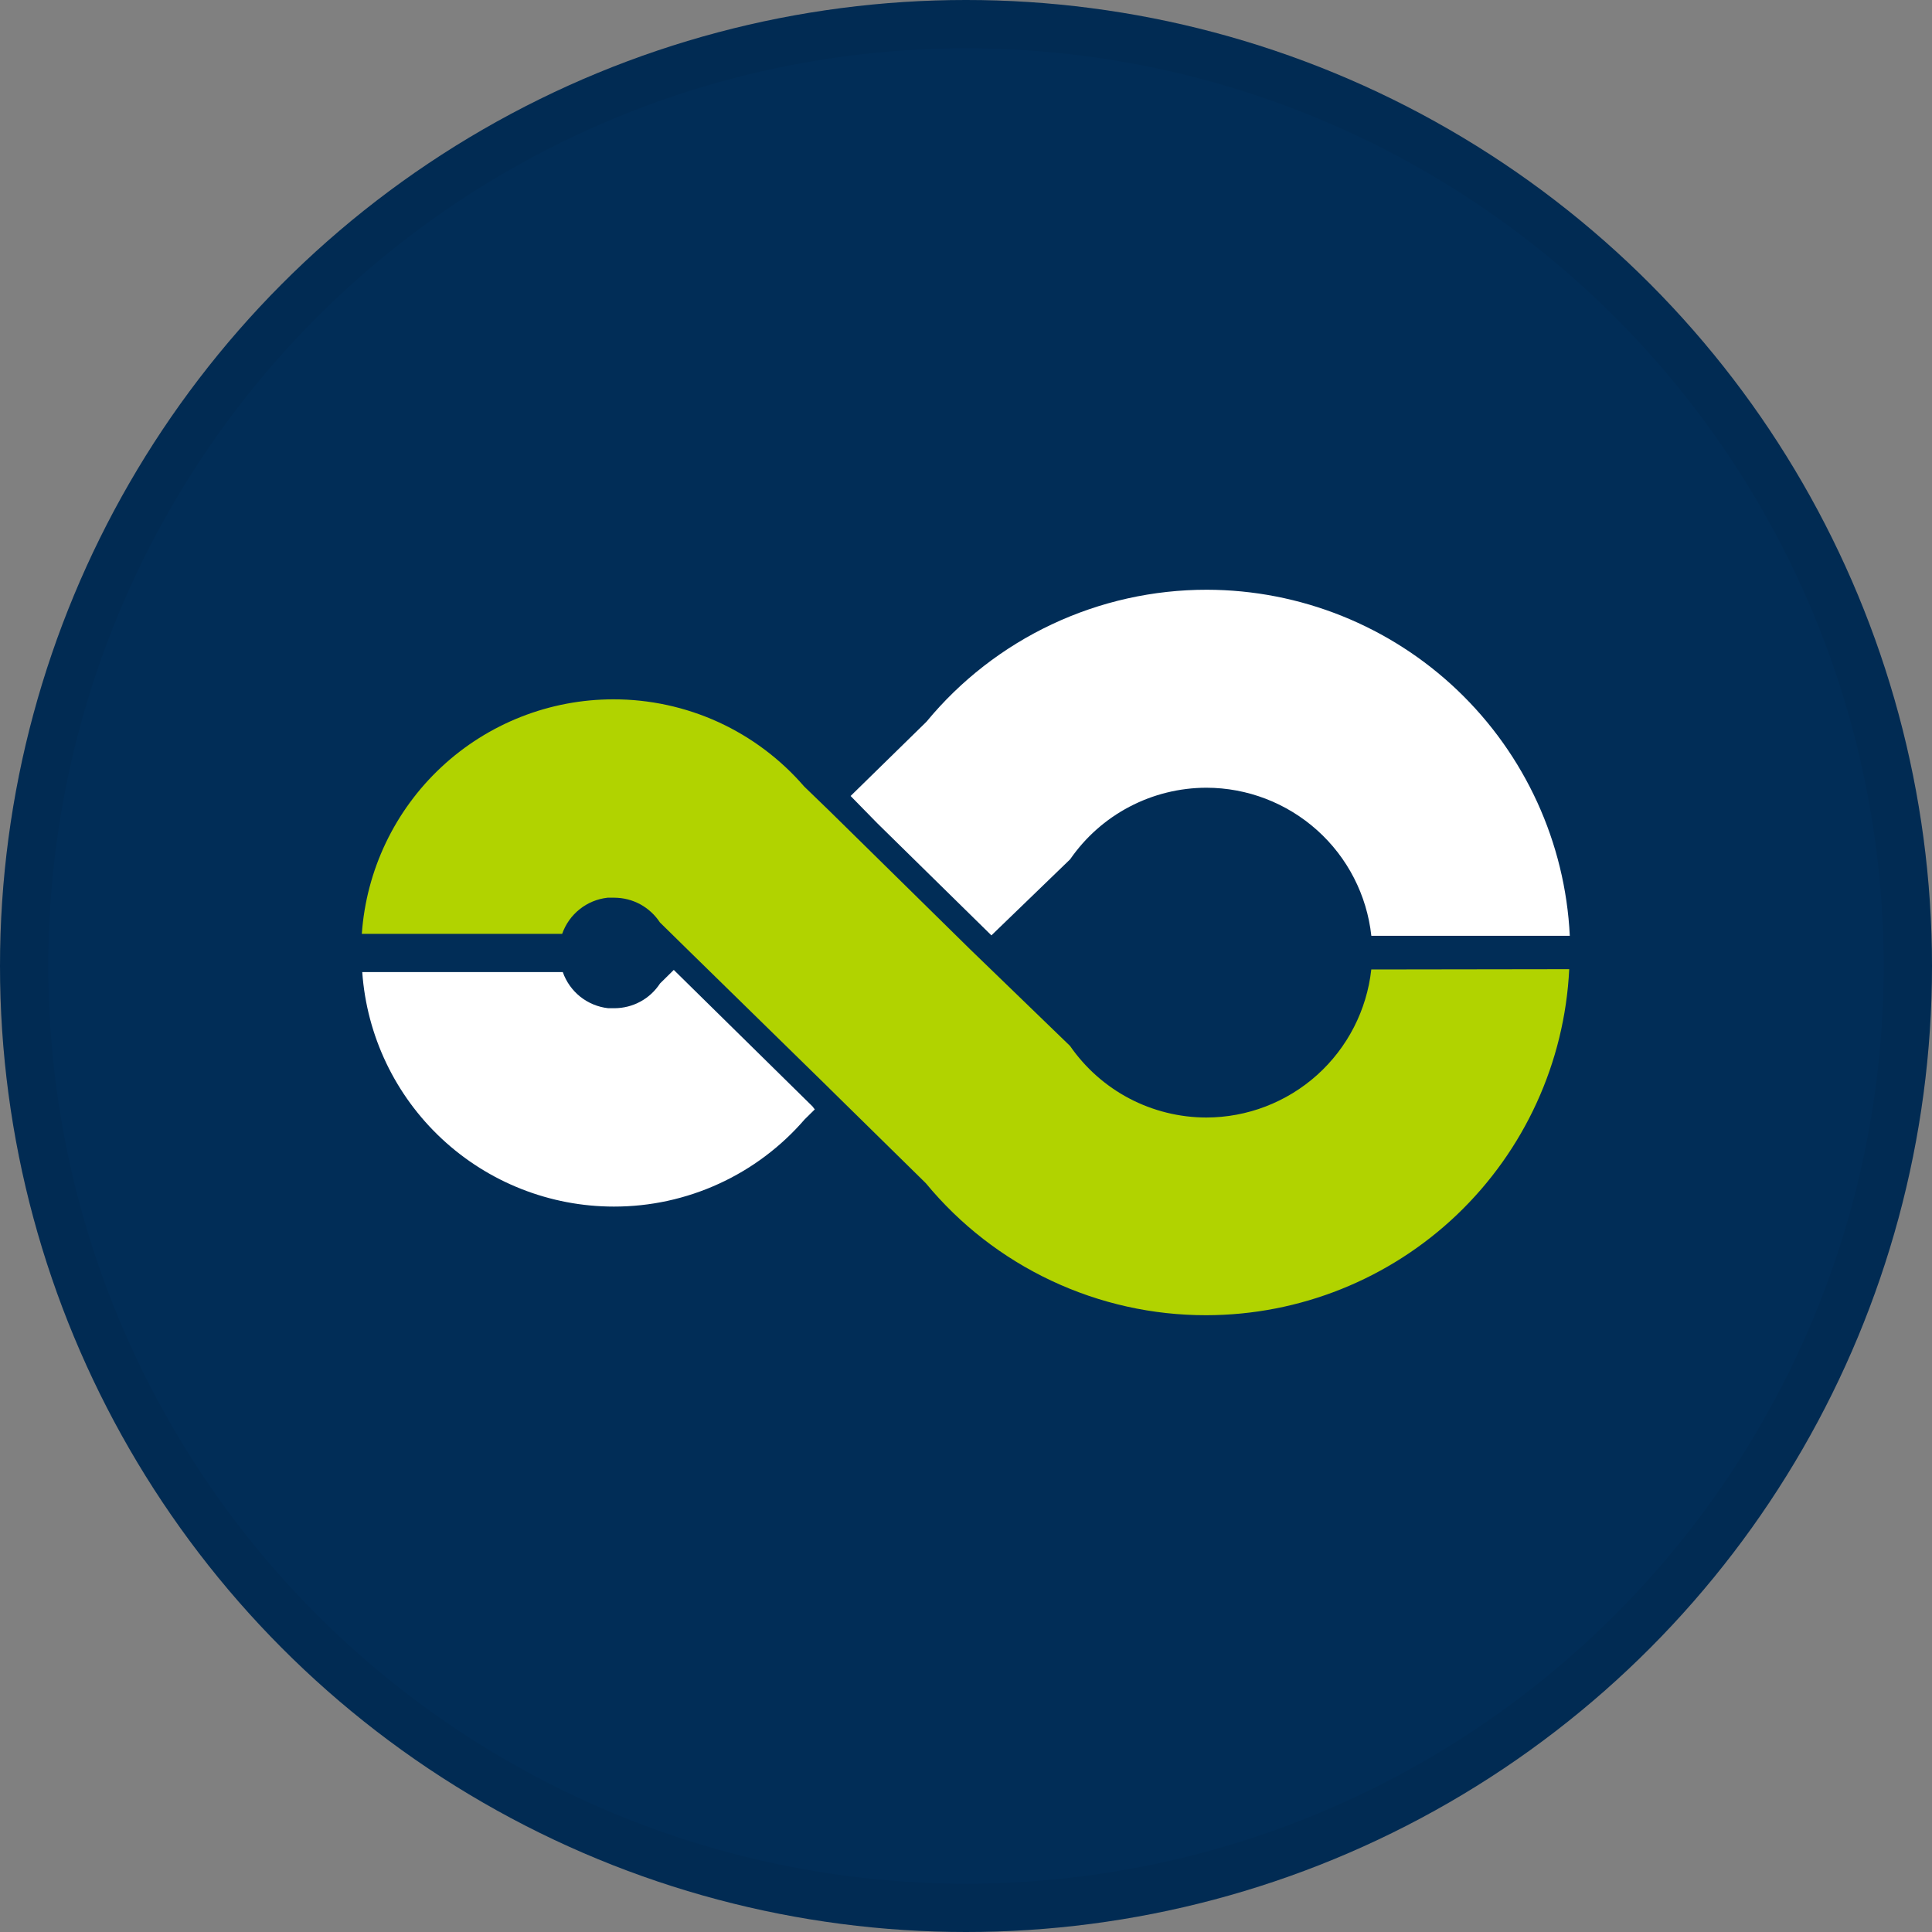 <svg width="40" height="40" viewBox="0 0 40 40" fill="none" xmlns="http://www.w3.org/2000/svg">
<rect x="0" y="0" width="40" height="40" fill="#808080" stroke="none"/>
<circle cx="20" cy="20" r="20" fill="#012D57"/>
<path d="M28.391 20.072C28.298 20.913 27.899 21.691 27.269 22.257C26.639 22.822 25.822 23.136 24.975 23.137C24.42 23.136 23.874 23.001 23.382 22.743C22.891 22.485 22.47 22.111 22.154 21.655L20.084 19.653L17.801 17.407L17.162 16.779L16.65 16.284C16.16 15.717 15.554 15.262 14.873 14.95C14.191 14.639 13.451 14.478 12.702 14.479C11.38 14.478 10.107 14.979 9.14 15.88C8.173 16.781 7.584 18.015 7.491 19.334H11.639C11.71 19.133 11.835 18.956 12.002 18.824C12.168 18.691 12.369 18.609 12.58 18.586H12.637C12.659 18.586 12.679 18.586 12.702 18.586H12.722C12.909 18.587 13.093 18.634 13.257 18.723C13.421 18.813 13.561 18.942 13.663 19.098L14.256 19.68L17.128 22.491L17.178 22.541L19.169 24.498C19.875 25.354 20.762 26.043 21.766 26.515C22.77 26.988 23.866 27.232 24.975 27.23C26.908 27.228 28.765 26.483 30.164 25.15C31.562 23.816 32.395 21.996 32.489 20.066L28.391 20.072Z" fill="#B1D300"/>
<path d="M16.821 22.906L16.771 22.857L13.95 20.081L13.665 20.362C13.563 20.518 13.424 20.648 13.259 20.737C13.095 20.826 12.911 20.873 12.724 20.874H12.714C12.692 20.874 12.671 20.874 12.649 20.874H12.593C12.381 20.851 12.181 20.768 12.014 20.636C11.848 20.503 11.722 20.327 11.652 20.126H7.5C7.593 21.444 8.182 22.678 9.149 23.579C10.116 24.48 11.389 24.981 12.71 24.981C13.46 24.982 14.2 24.821 14.882 24.509C15.563 24.198 16.169 23.743 16.659 23.176L16.869 22.969L16.821 22.906Z" fill="white"/>
<path d="M18.161 17.042L20.443 19.284L20.526 19.366L22.156 17.791C22.471 17.335 22.892 16.961 23.384 16.703C23.875 16.445 24.422 16.31 24.977 16.309C25.824 16.31 26.64 16.624 27.27 17.189C27.901 17.755 28.3 18.533 28.392 19.375H32.501C32.407 17.445 31.574 15.625 30.175 14.291C28.777 12.958 26.919 12.213 24.987 12.21C23.878 12.209 22.782 12.453 21.778 12.926C20.774 13.398 19.887 14.087 19.181 14.943L17.611 16.48L18.161 17.042Z" fill="white"/>
<circle cx="20" cy="20" r="19.5" stroke="black" stroke-opacity="0.05"/>
</svg>
